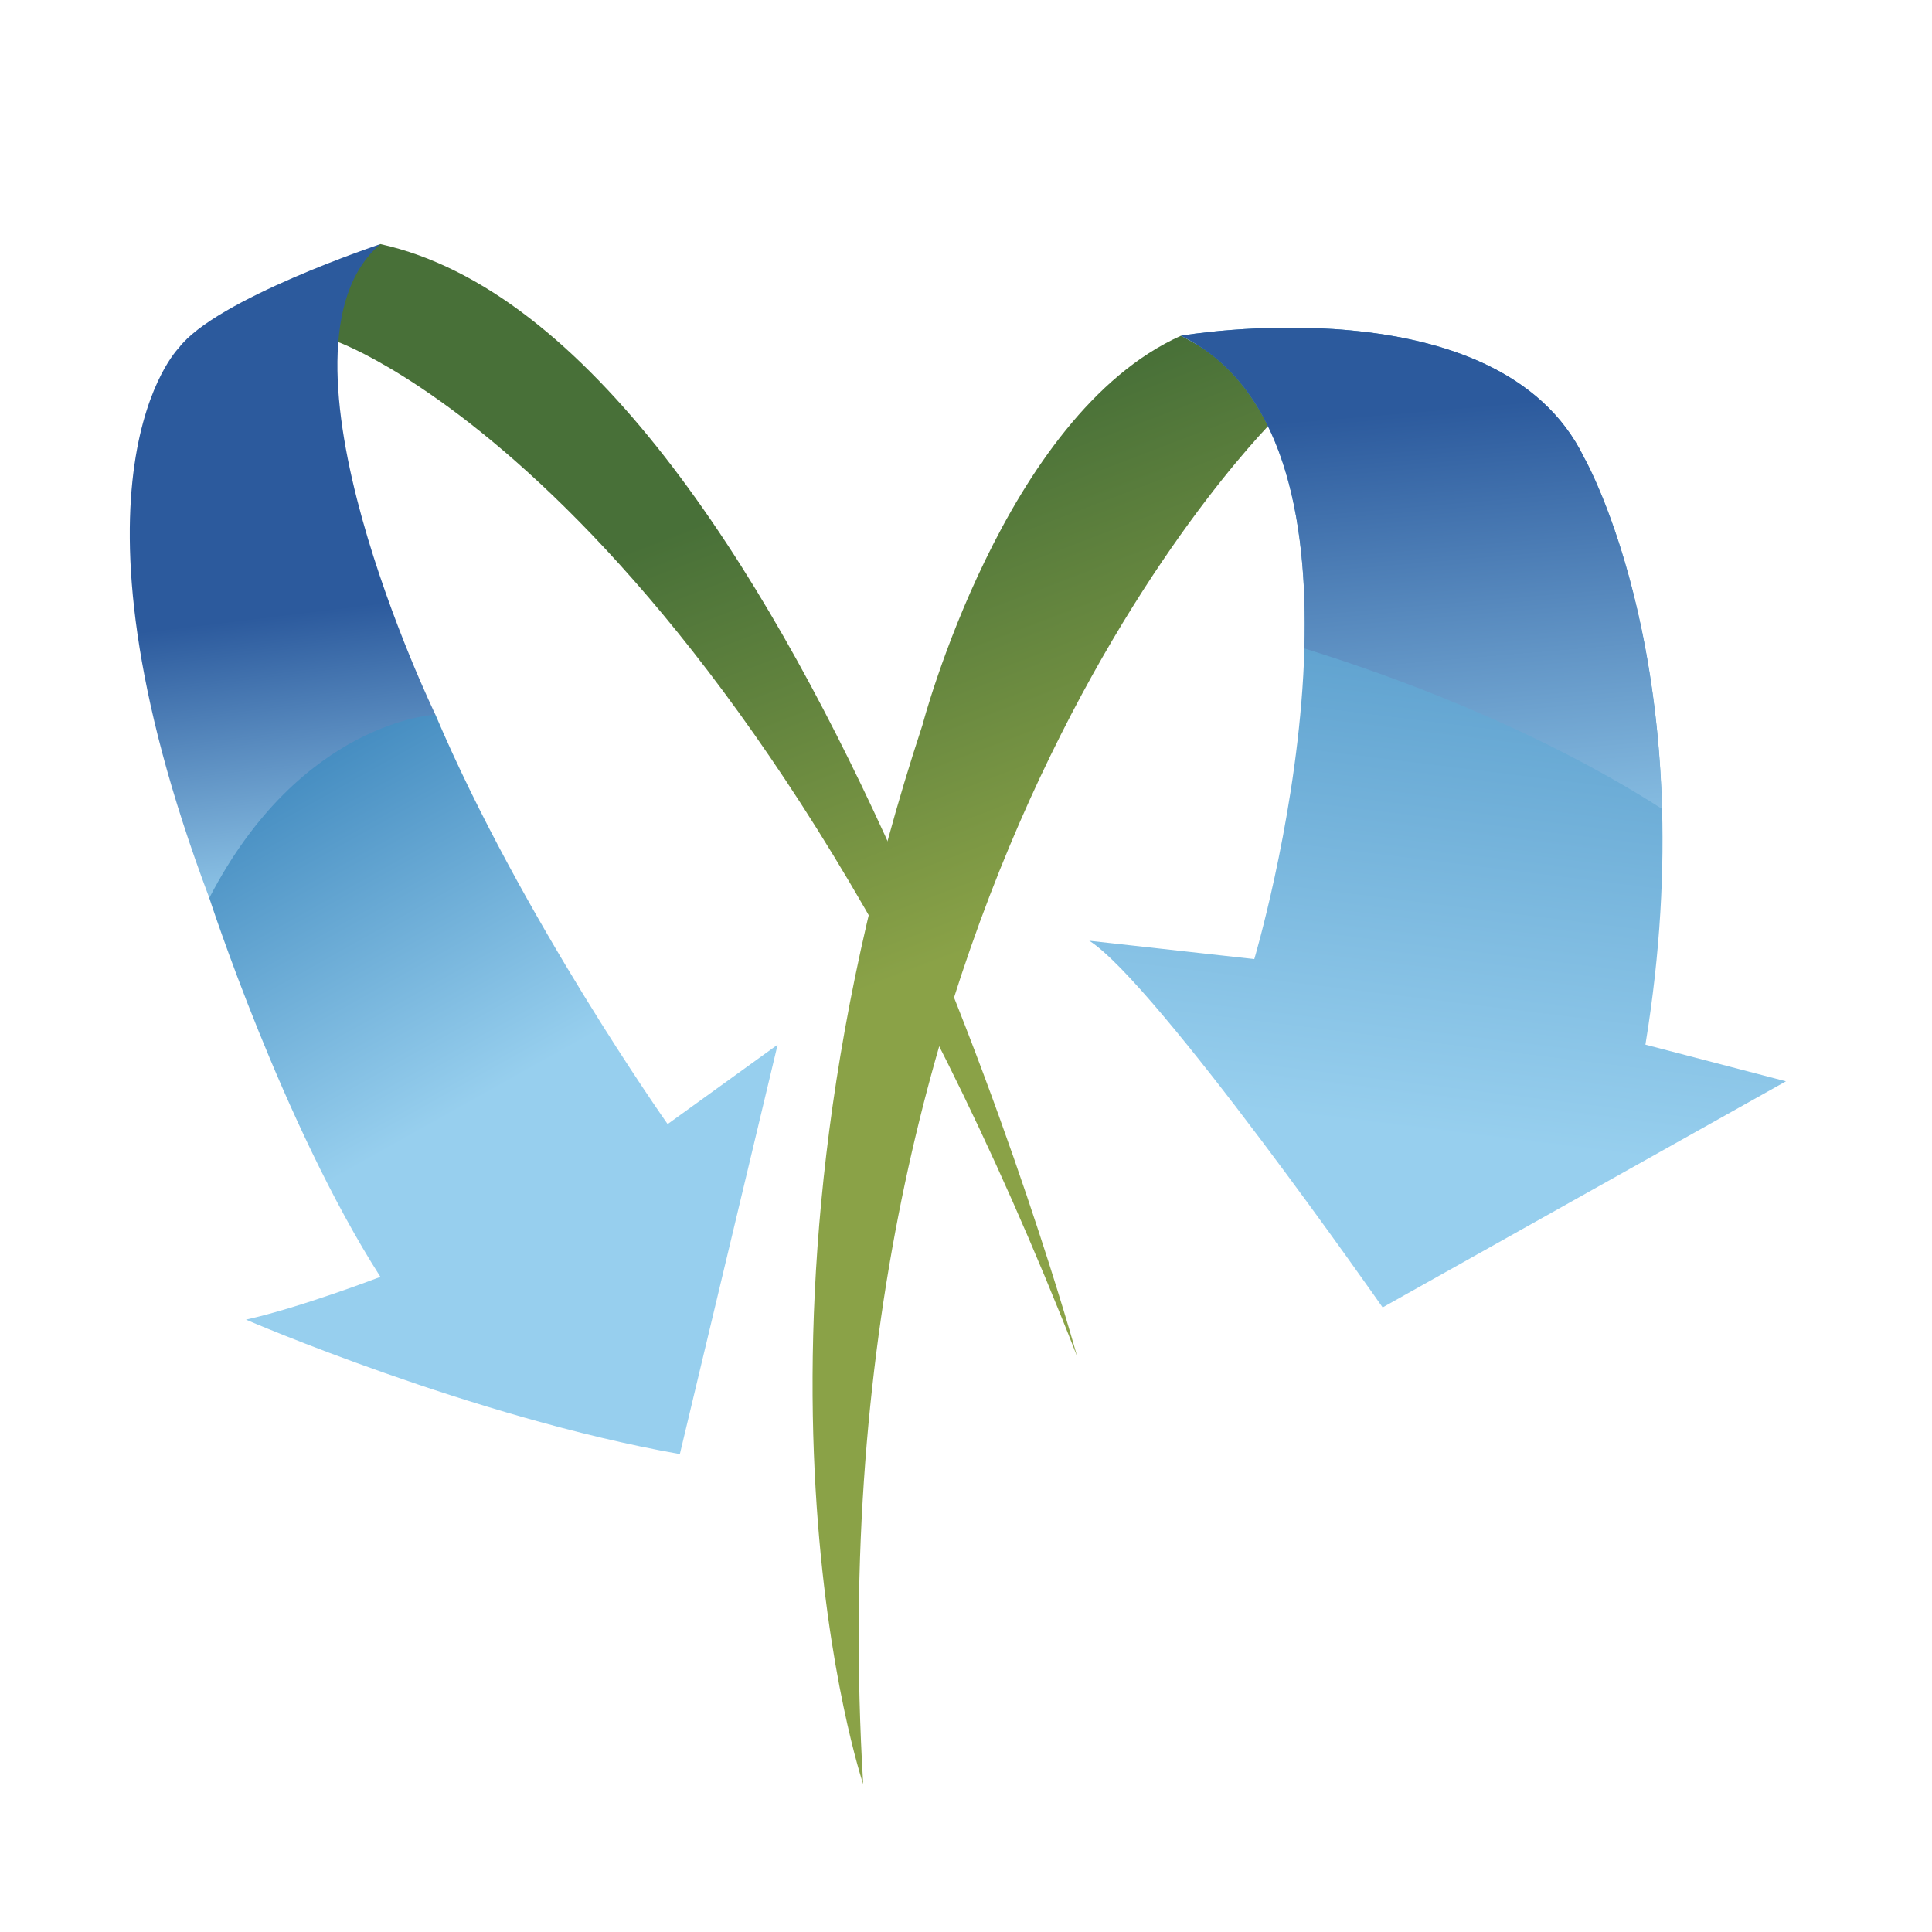<?xml version="1.0" encoding="iso-8859-1"?>
<!-- Generator: Adobe Illustrator 13.0.0, SVG Export Plug-In . SVG Version: 6.00 Build 14948)  -->
<!DOCTYPE svg PUBLIC "-//W3C//DTD SVG 1.1//EN" "http://www.w3.org/Graphics/SVG/1.1/DTD/svg11.dtd">
<svg version="1.1" id="Layer_1" xmlns="http://www.w3.org/2000/svg" xmlns:xlink="http://www.w3.org/1999/xlink" x="0px" y="0px"
	 width="600px" height="600px" viewBox="0 0 600 600" enable-background="new 0 0 600 600" xml:space="preserve">
<g>
	<linearGradient id="SVGID_1_" gradientUnits="userSpaceOnUse" x1="242.536" y1="317.81" x2="187.499" y2="173.573">
		<stop  offset="0" style="stop-color:#8AA247"/>
		<stop  offset="1" style="stop-color:#487038"/>
	</linearGradient>
	<path fill="url(#SVGID_1_)" d="M334.496,421.215c0,0-87.304-316.942-216.358-345.411c0,0-20.876,9.488-13.284,30.365
		C104.854,106.169,228.215,149.82,334.496,421.215z"/>
	<linearGradient id="SVGID_2_" gradientUnits="userSpaceOnUse" x1="98.451" y1="283.918" x2="87.065" y2="190.923">
		<stop  offset="0" style="stop-color:#97CFEE"/>
		<stop  offset="1" style="stop-color:#2C5A9D"/>
	</linearGradient>
	<path fill="url(#SVGID_2_)" d="M118.138,75.804c0,0-51.241,17.079-62.629,32.263c0,0-39.856,39.856,9.488,170.809
		c0,0,39.855-45.55,70.221-56.937C135.218,221.938,80.181,108.068,118.138,75.804z"/>
	<linearGradient id="SVGID_3_" gradientUnits="userSpaceOnUse" x1="145.515" y1="343.148" x2="64.128" y2="197.816">
		<stop  offset="0" style="stop-color:#97CFEE"/>
		<stop  offset="1" style="stop-color:#2371AE"/>
	</linearGradient>
	<path fill="url(#SVGID_3_)" d="M64.997,278.875c0,0,22.774,70.222,53.141,117.667c0,0-24.672,9.488-41.752,13.284
		c0,0,70.221,30.365,134.748,41.753L241.5,324.426l-34.162,24.672c0,0-45.549-64.53-72.119-127.159
		C135.218,221.938,93.466,223.837,64.997,278.875z"/>
	<linearGradient id="SVGID_4_" gradientUnits="userSpaceOnUse" x1="313.259" y1="290.825" x2="258.222" y2="146.588">
		<stop  offset="0" style="stop-color:#8AA247"/>
		<stop  offset="1" style="stop-color:#487038"/>
	</linearGradient>
	<path fill="url(#SVGID_4_)" d="M268.07,554.065c0,0-45.548-134.75,18.408-328.901c0,0,25.243-96.221,80.28-120.894
		c0,0,22.772,11.386,30.364,24.672C397.122,128.943,250.99,269.385,268.07,554.065z"/>
	<linearGradient id="SVGID_5_" gradientUnits="userSpaceOnUse" x1="441.818" y1="351.639" x2="479.775" y2="44.186">
		<stop  offset="0" style="stop-color:#97CFEE"/>
		<stop  offset="1" style="stop-color:#2371AE"/>
	</linearGradient>
	<path fill="url(#SVGID_5_)" d="M366.758,104.271c0,0,98.689-17.079,125.262,37.958c0,0,37.953,66.425,18.977,182.196l43.648,11.385
		l-125.258,70.221c0,0-70.218-100.587-91.098-113.872l51.241,5.694C389.53,297.854,436.979,138.432,366.758,104.271z"/>
	<g>
		<linearGradient id="SVGID_6_" gradientUnits="userSpaceOnUse" x1="450.739" y1="283.208" x2="437.455" y2="127.585">
			<stop  offset="0" style="stop-color:#97CFEE"/>
			<stop  offset="1" style="stop-color:#2C5A9D"/>
		</linearGradient>
		<path fill="url(#SVGID_6_)" d="M492.02,142.229c-26.572-55.037-125.262-37.958-125.262-37.958
			c31.82,15.48,39.479,56.682,38.341,97.116c25.904,8.019,71.16,24.246,111.051,49.815
			C514.196,181.126,492.02,142.229,492.02,142.229z"/>
	</g>
</g>
</svg>
